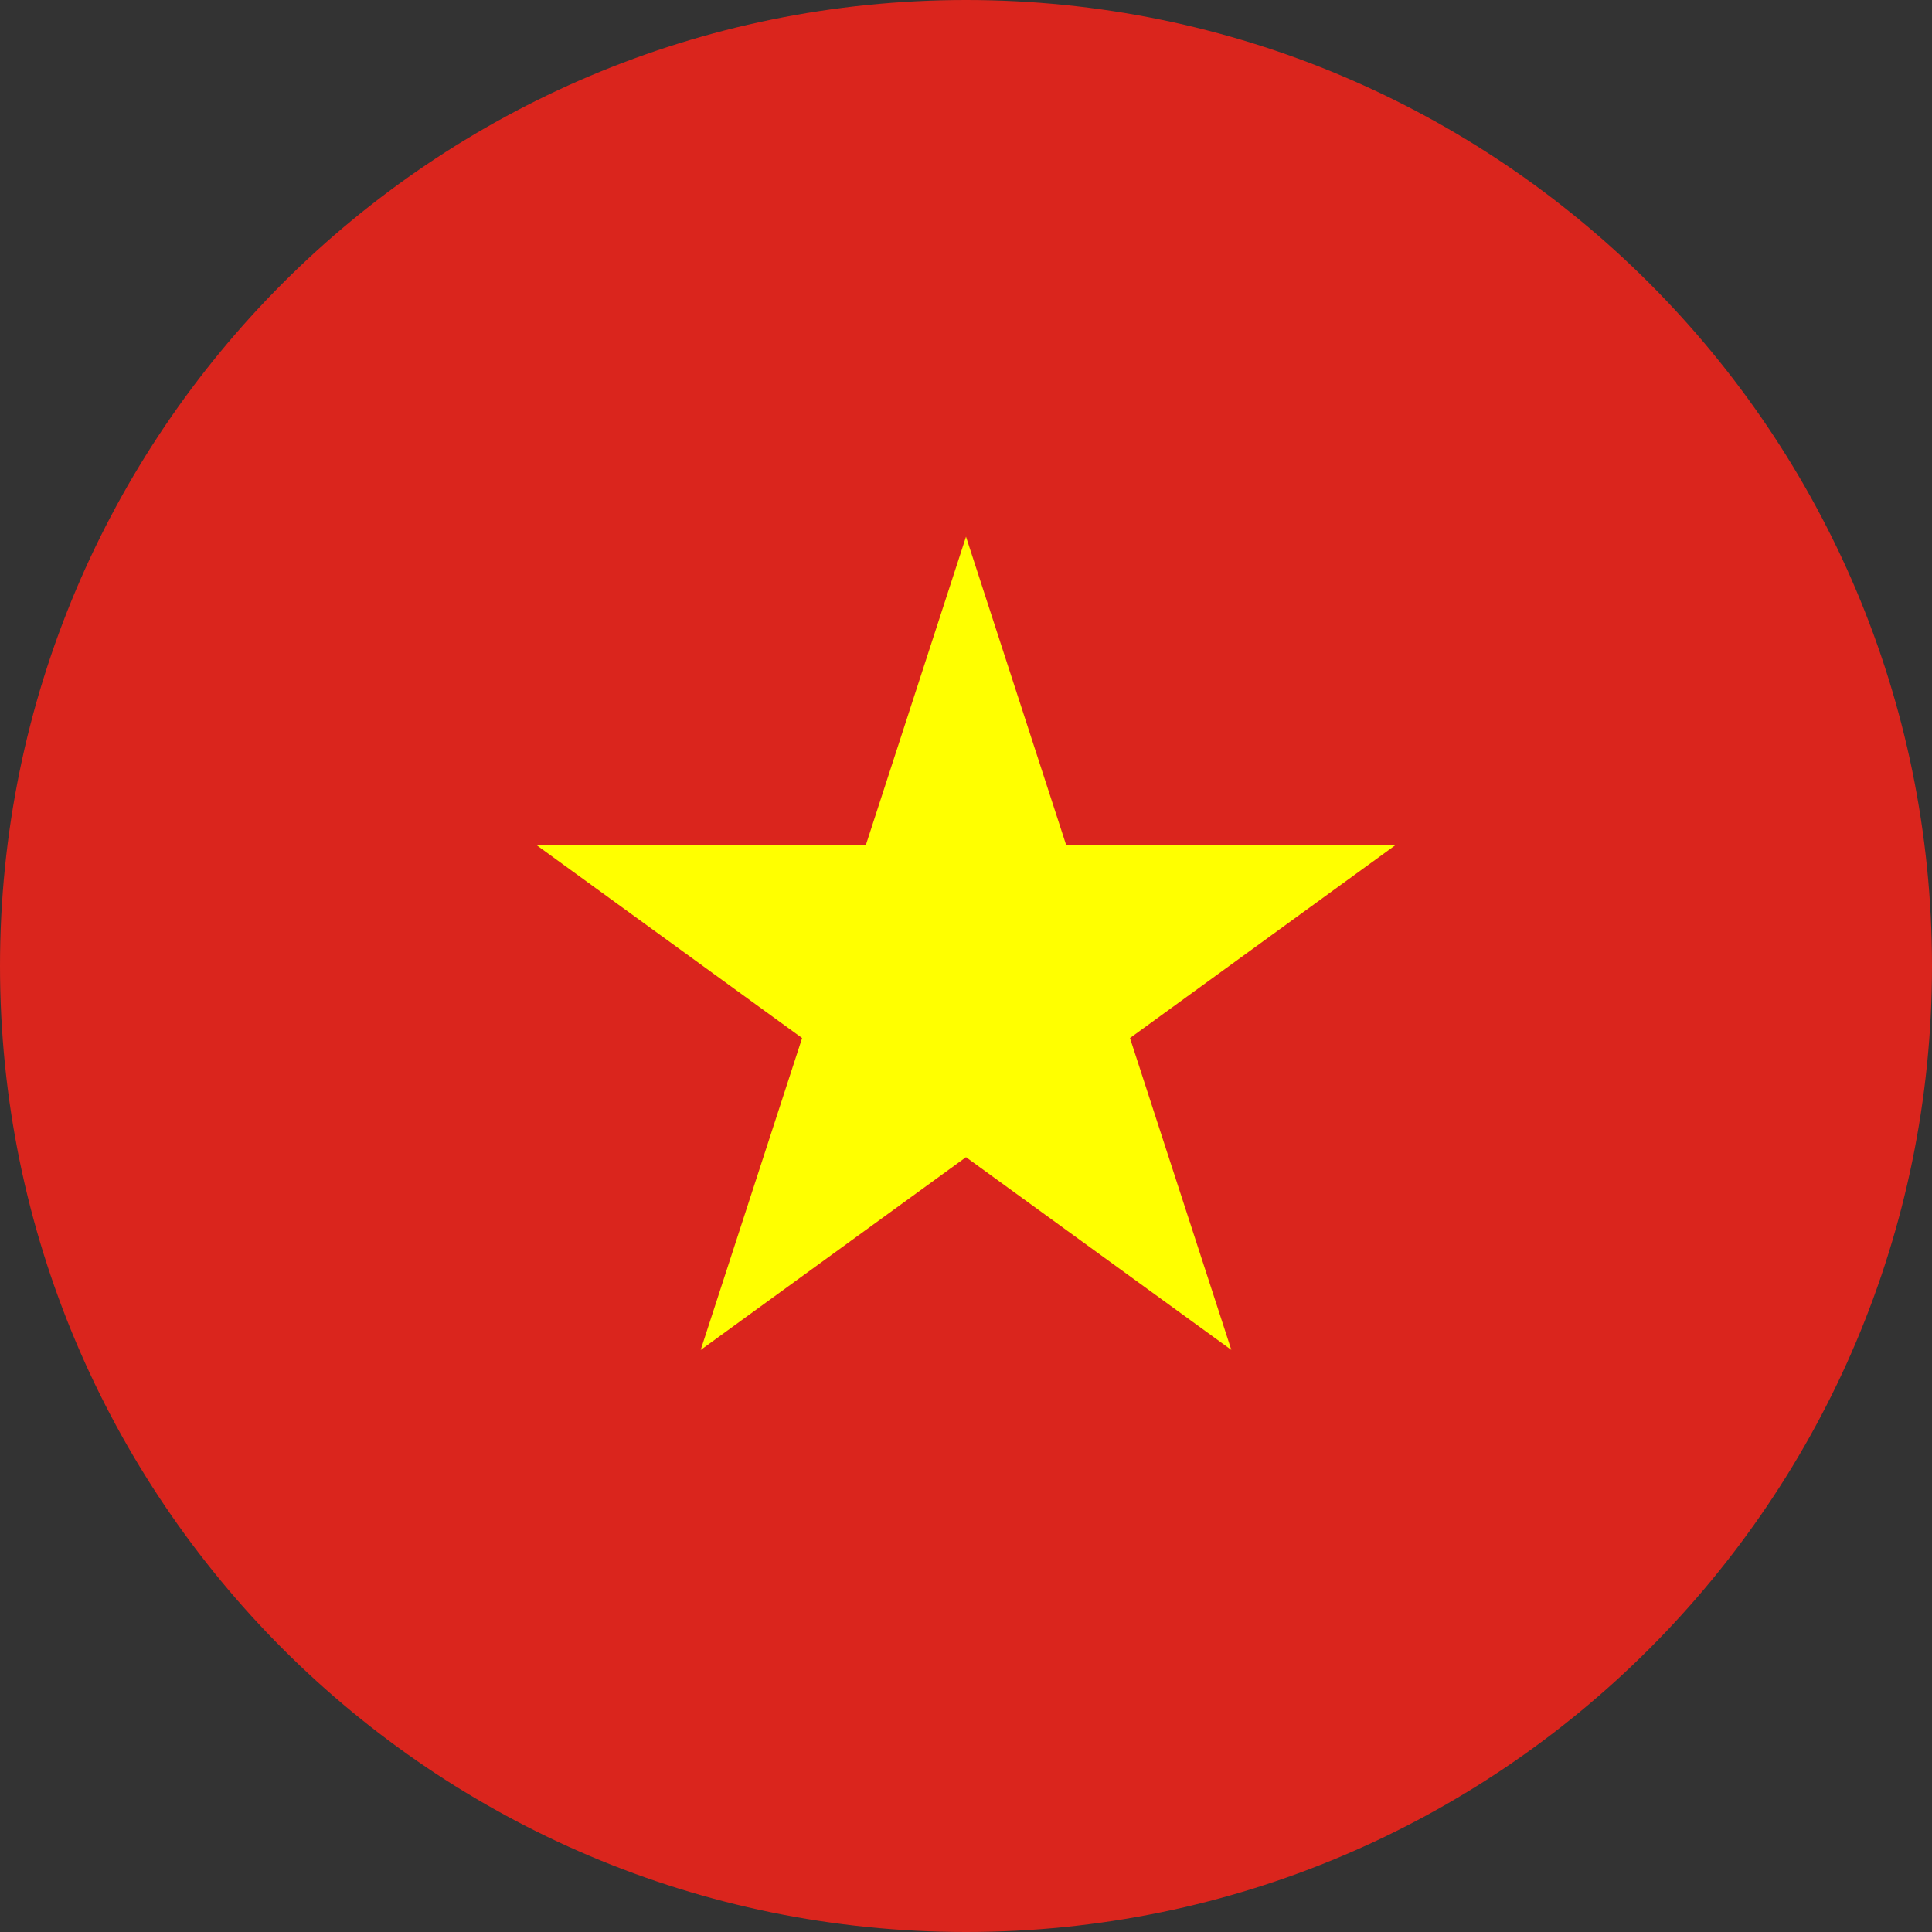 <svg width="24" height="24" viewBox="0 0 24 24" fill="none" xmlns="http://www.w3.org/2000/svg">
<rect x="0" y="0" width="24" height="24" fill="#333333" stroke="none"/>
<g clip-path="url(#clip0_18042_228410)">
<path fill-rule="evenodd" clip-rule="evenodd" d="M12 0C5.373 0 -7.15256e-07 5.373 -7.15256e-07 12C-7.15256e-07 18.627 5.373 24 12 24C18.627 24 24 18.627 24 12C24 5.373 18.627 0 12 0Z" fill="#DA251D"/>
<path fill-rule="evenodd" clip-rule="evenodd" d="M17.333 10.5L14.037 12.895L15.296 16.769L12 14.375L8.704 16.77L9.964 12.895L6.667 10.5H10.755L12 6.667L13.245 10.5H17.333Z" fill="#FFFF00"/>
</g>
<defs>
<clipPath id="clip0_18042_228410">
<rect width="24" height="24" fill="white" transform="matrix(-1 0 0 1 24 0)"/>
</clipPath>
</defs>
</svg>
